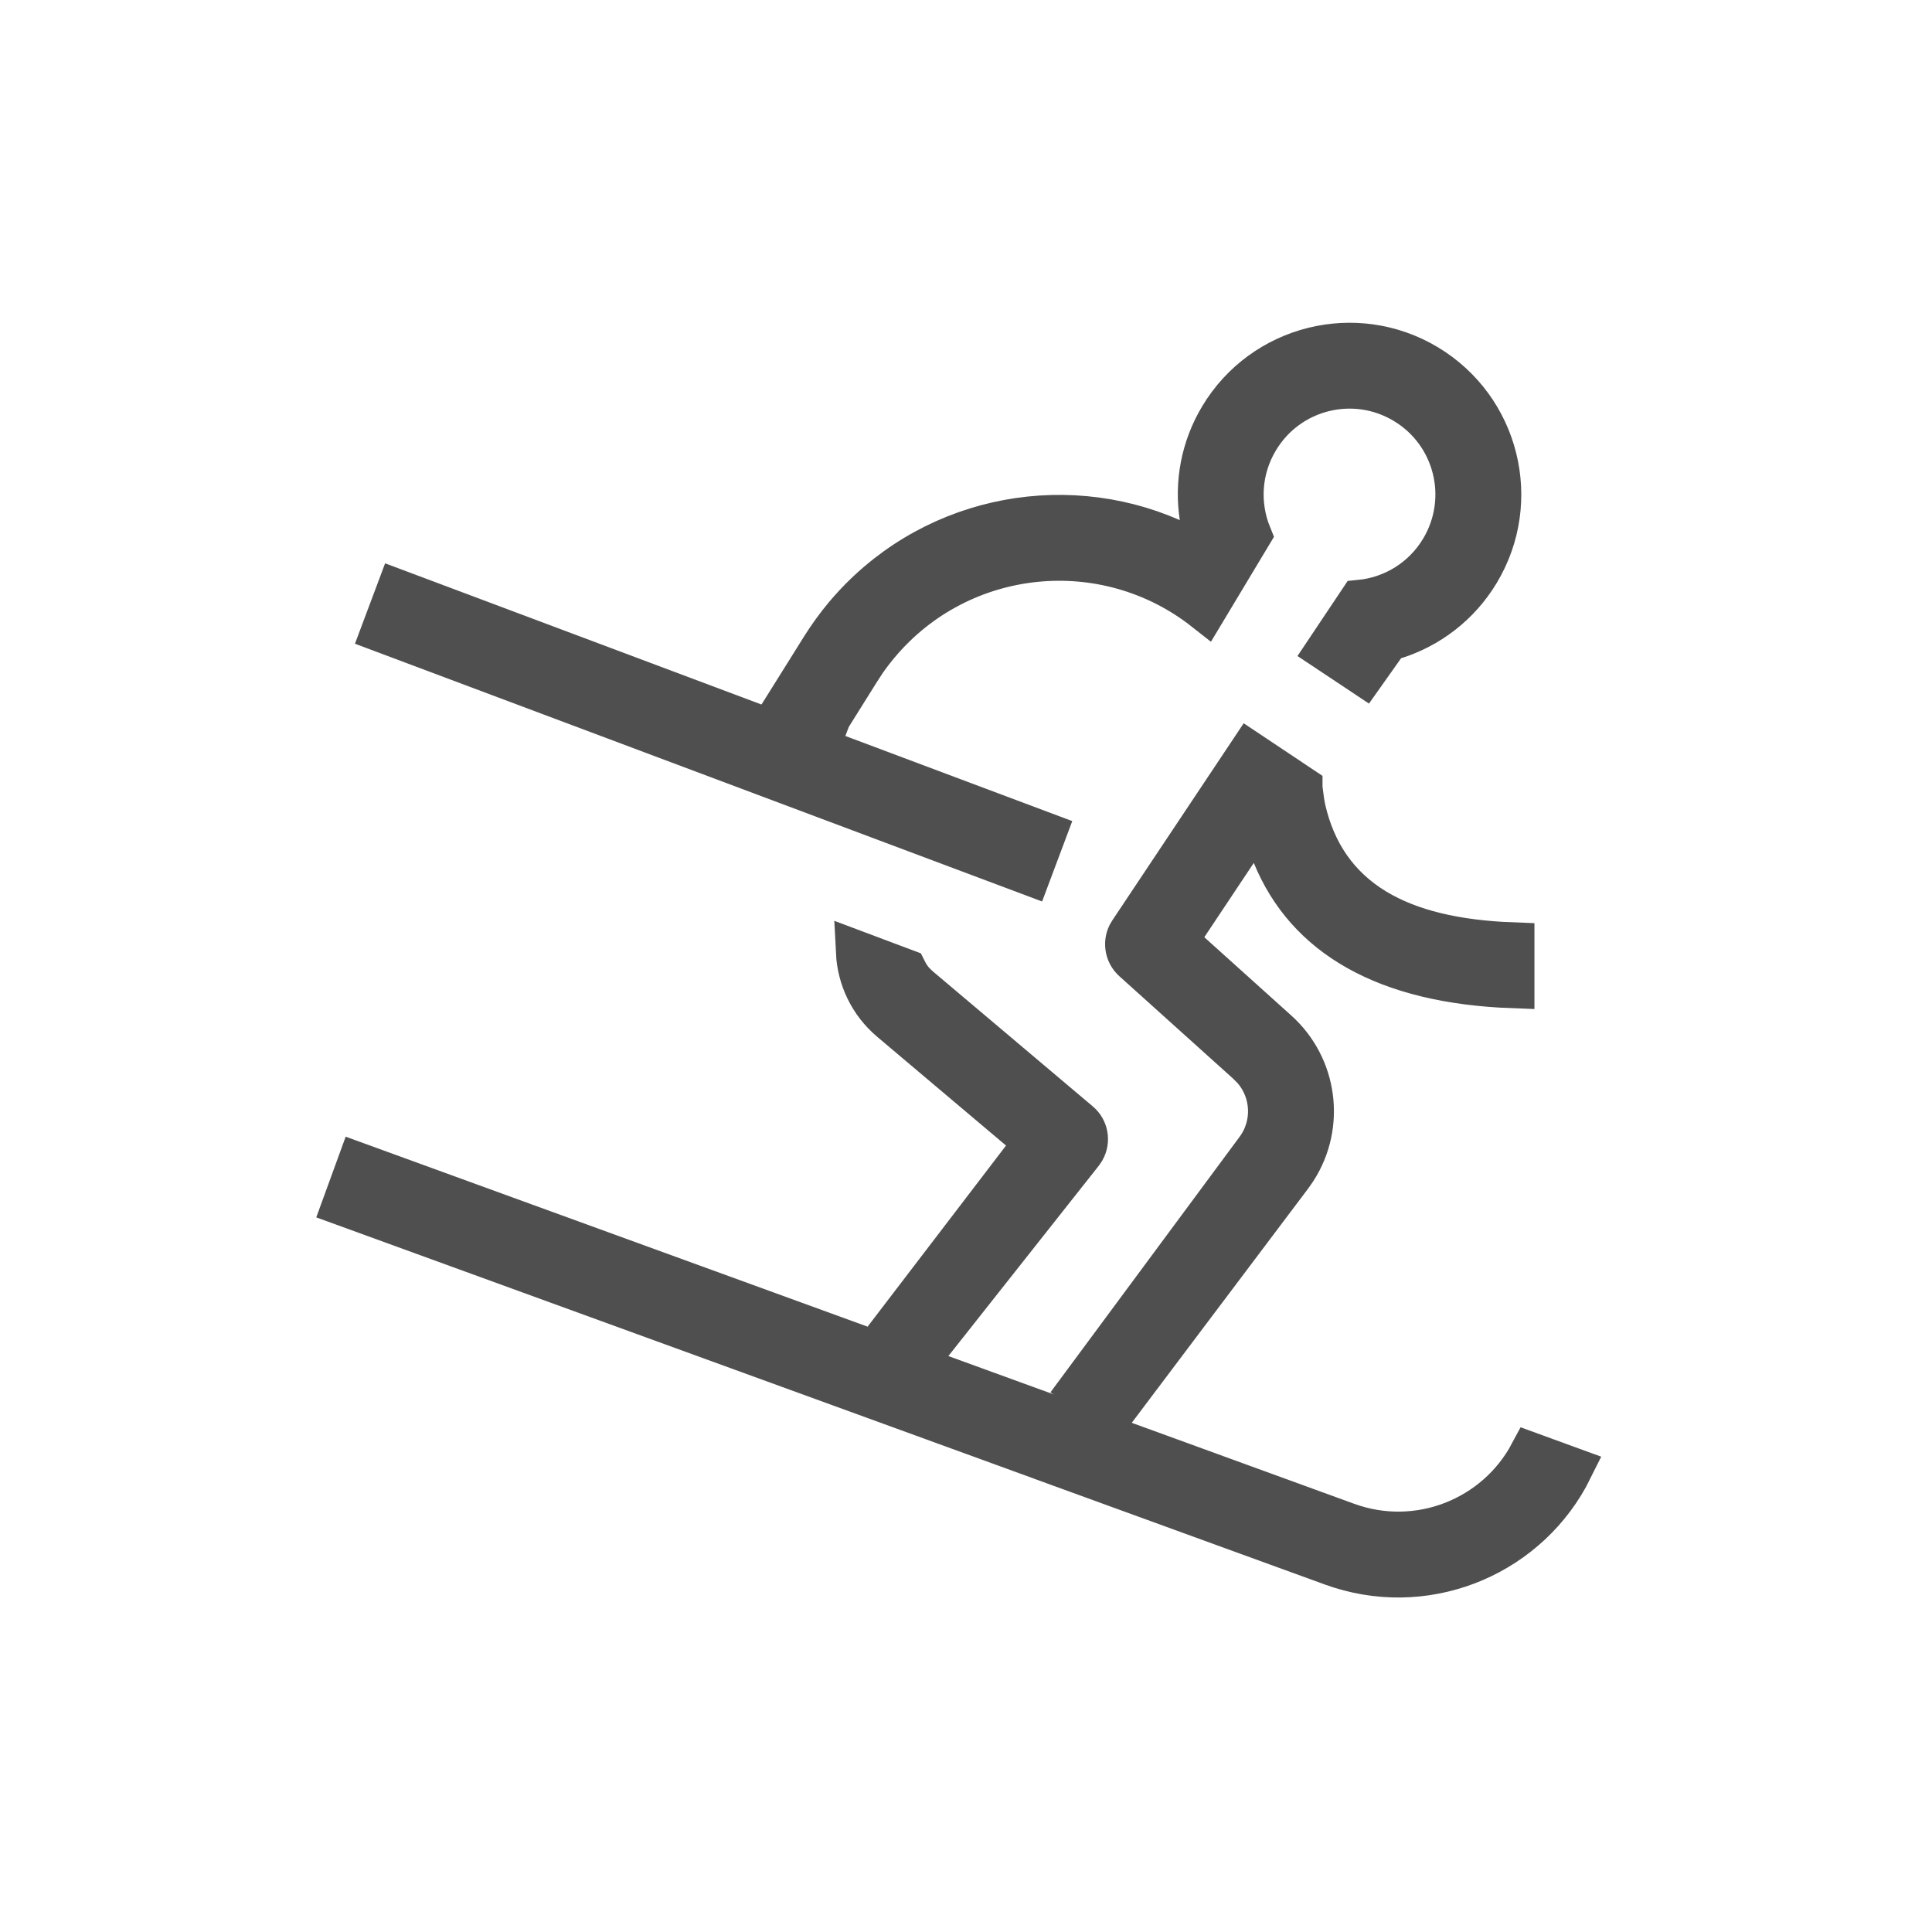 <svg width="36" height="36" viewBox="0 0 36 36" fill="none" xmlns="http://www.w3.org/2000/svg">
<path d="M20.999 26.905L25.097 28.397C26.423 28.88 27.877 28.299 28.523 27.09L29.28 27.366C28.501 28.941 26.677 29.735 24.98 29.202L24.82 29.148L19.415 27.181L19.408 27.178L19.401 27.175L6.406 22.445L6.68 21.693L20.999 26.905Z" fill="#4F4F4F"/>
<path d="M20.999 26.905L25.097 28.397C26.423 28.88 27.877 28.299 28.523 27.09L29.28 27.366C28.501 28.941 26.677 29.735 24.98 29.202L24.82 29.148L19.415 27.181L19.408 27.178L19.401 27.175L6.406 22.445L6.68 21.693L20.999 26.905Z" stroke="#4F4F4F" stroke-width="0.8"/>
<path d="M19.896 26.181L23.42 21.42C23.757 20.965 23.726 20.342 23.365 19.923L23.357 19.913L23.348 19.904L23.276 19.832L23.268 19.823L23.259 19.814L21.124 17.892C20.992 17.772 20.956 17.582 21.029 17.424L21.065 17.363L23.285 14.032L24.243 14.671V14.68L24.246 14.705L24.272 14.902L24.273 14.912C24.283 14.976 24.293 15.036 24.305 15.088C24.491 15.893 24.918 16.525 25.619 16.952C26.272 17.348 27.132 17.548 28.192 17.587V18.387C25.821 18.301 24.35 17.44 23.733 15.928L23.448 15.23L23.03 15.857L22.108 17.241L21.916 17.528L22.173 17.761L23.794 19.22C24.526 19.879 24.665 20.968 24.14 21.785L24.06 21.901L20.499 26.63M16.486 24.961L19.064 21.588L19.297 21.285L19.005 21.041L16.604 19.014C16.217 18.688 16 18.225 15.976 17.747L16.871 18.083C16.909 18.159 16.956 18.232 17.012 18.297L17.023 18.309L17.034 18.32L17.097 18.381L17.108 18.393L17.12 18.402L20.104 20.921C20.252 21.045 20.287 21.255 20.196 21.42L20.157 21.478L17.056 25.402M14.145 13.348L14.451 13.463L14.624 13.187L15.325 12.066C15.454 11.861 15.597 11.664 15.752 11.478C17.272 9.669 19.762 9.154 21.822 10.057L22.488 10.35L22.379 9.632C22.284 9.01 22.397 8.354 22.746 7.773C23.543 6.447 25.263 6.018 26.588 6.814C27.914 7.611 28.343 9.33 27.547 10.656C27.179 11.267 26.616 11.687 25.985 11.885L25.857 11.926L25.779 12.037L25.407 12.562L24.732 12.113L25.339 11.205C25.947 11.146 26.521 10.809 26.86 10.244C27.429 9.297 27.124 8.069 26.177 7.501C25.23 6.931 24.001 7.237 23.433 8.185C23.095 8.745 23.065 9.405 23.293 9.968L22.455 11.363C20.596 9.9 17.897 10.168 16.365 11.993C16.277 12.098 16.194 12.206 16.116 12.318L16.111 12.326L16.009 12.483L16.004 12.49L15.475 13.336L15.215 13.75L15.673 13.923" fill="#4F4F4F"/>
<path d="M19.896 26.181L23.42 21.42C23.757 20.965 23.726 20.342 23.365 19.923L23.357 19.913L23.348 19.904L23.276 19.832L23.268 19.823L23.259 19.814L21.124 17.892C20.992 17.772 20.956 17.582 21.029 17.424L21.065 17.363L23.285 14.032L24.243 14.671V14.68L24.246 14.705L24.272 14.902L24.273 14.912C24.283 14.976 24.293 15.036 24.305 15.088C24.491 15.893 24.918 16.525 25.619 16.952C26.272 17.348 27.132 17.548 28.192 17.587V18.387C25.821 18.301 24.35 17.44 23.733 15.928L23.448 15.23L23.03 15.857L22.108 17.241L21.916 17.528L22.173 17.761L23.794 19.22C24.526 19.879 24.665 20.968 24.14 21.785L24.06 21.901L20.499 26.63M16.486 24.961L19.064 21.588L19.297 21.285L19.005 21.041L16.604 19.014C16.217 18.688 16 18.225 15.976 17.747L16.871 18.083C16.909 18.159 16.956 18.232 17.012 18.297L17.023 18.309L17.034 18.32L17.097 18.381L17.108 18.393L17.12 18.402L20.104 20.921C20.252 21.045 20.287 21.255 20.196 21.42L20.157 21.478L17.056 25.402M14.145 13.348L14.451 13.463L14.624 13.187L15.325 12.066C15.454 11.861 15.597 11.664 15.752 11.478C17.272 9.669 19.762 9.154 21.822 10.057L22.488 10.35L22.379 9.632C22.284 9.01 22.397 8.354 22.746 7.773C23.543 6.447 25.263 6.018 26.588 6.814C27.914 7.611 28.343 9.33 27.547 10.656C27.179 11.267 26.616 11.687 25.985 11.885L25.857 11.926L25.779 12.037L25.407 12.562L24.732 12.113L25.339 11.205C25.947 11.146 26.521 10.809 26.86 10.244C27.429 9.297 27.124 8.069 26.177 7.501C25.23 6.931 24.001 7.237 23.433 8.185C23.095 8.745 23.065 9.405 23.293 9.968L22.455 11.363C20.596 9.9 17.897 10.168 16.365 11.993C16.277 12.098 16.194 12.206 16.116 12.318L16.111 12.326L16.009 12.483L16.004 12.49L15.475 13.336L15.215 13.75L15.673 13.923" stroke="#4F4F4F" stroke-width="0.8"/>
<path d="M6.895 11.246L19.699 16.049" stroke="#4F4F4F" stroke-width="1.6"/>
</svg>
